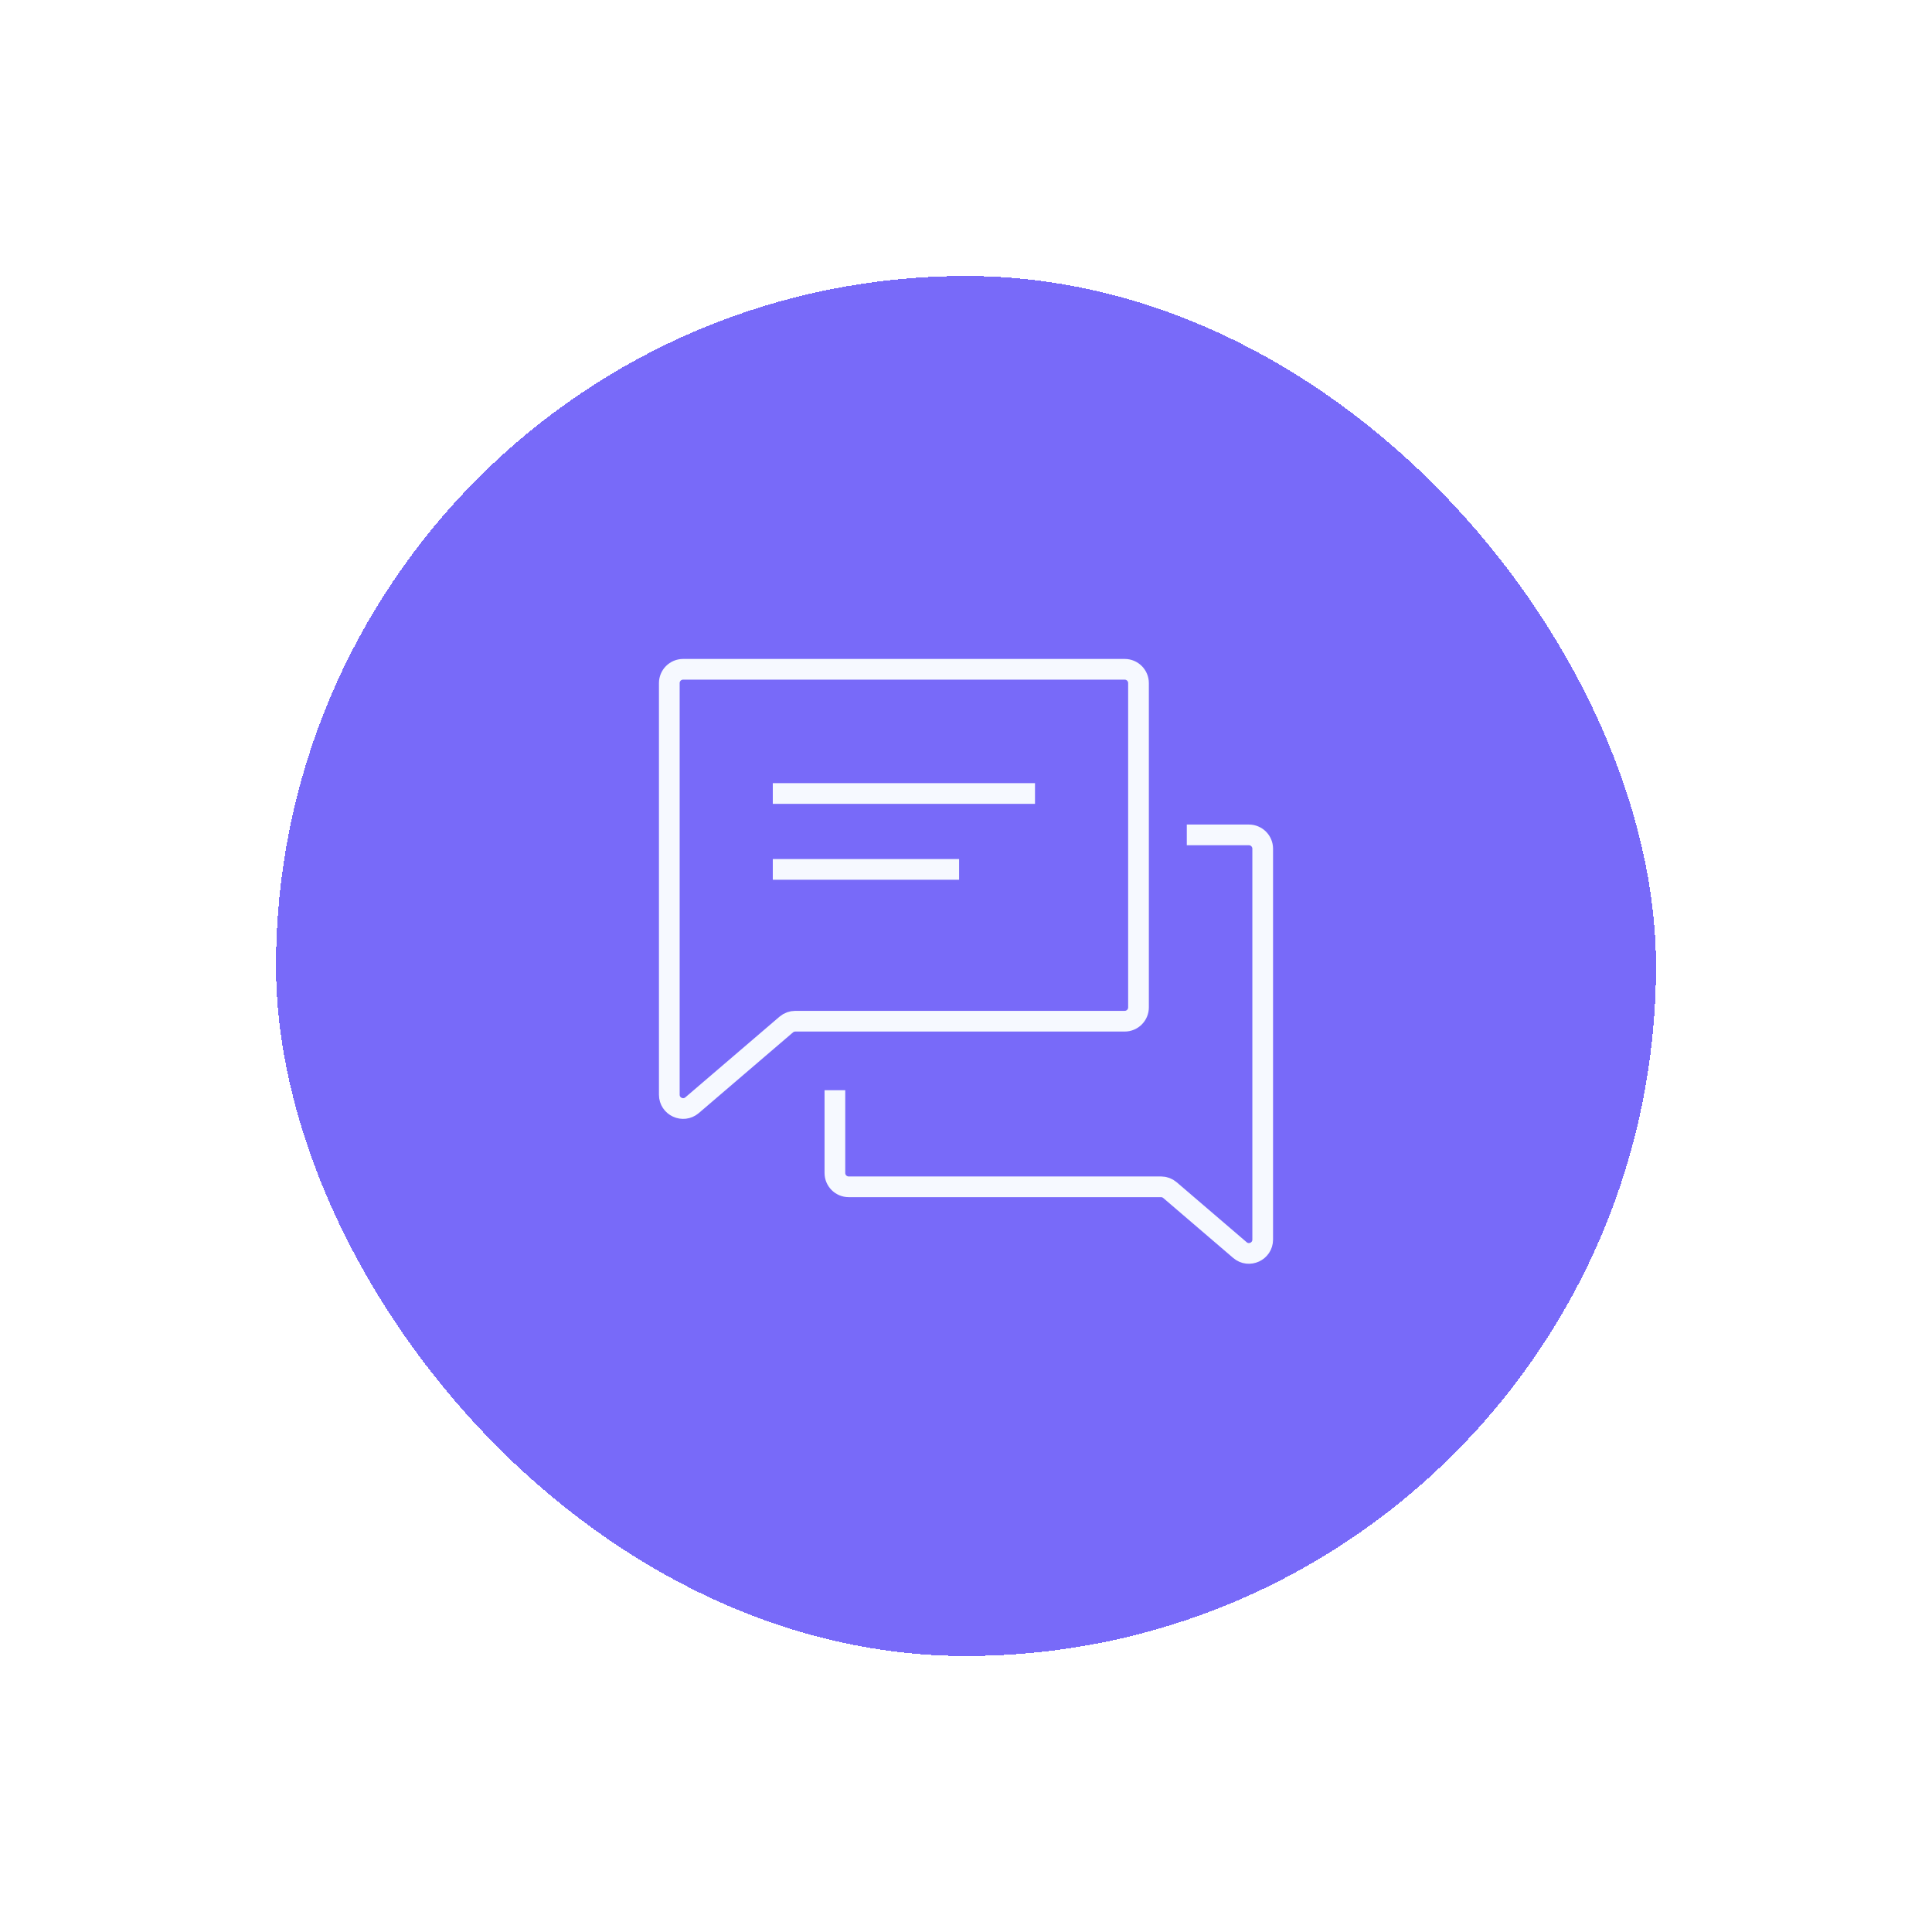 <svg width="140" height="140" viewBox="0 0 140 140" fill="none" xmlns="http://www.w3.org/2000/svg">
<g filter="url(#filter0_d_80_4335)">
<rect x="20" y="13" width="100" height="100" rx="50" fill="#786AF9" shape-rendering="crispEdges"/>
<g clip-path="url(#clip0_80_4335)">
<g clip-path="url(#clip1_80_4335)">
<g clip-path="url(#clip2_80_4335)">
<path d="M81.5 67H57.627C57.389 67 57.158 67.085 56.977 67.24L50.151 73.087C49.502 73.642 48.5 73.181 48.5 72.327V42.5C48.5 41.948 48.948 41.5 49.5 41.5H81.5C82.052 41.5 82.5 41.948 82.5 42.5V66C82.5 66.552 82.052 67 81.5 67Z" stroke="#F6F9FF" stroke-width="1.5"/>
<path d="M56 50.5H75" stroke="#F6F9FF" stroke-width="1.5"/>
<path d="M56 56H69.5" stroke="#F6F9FF" stroke-width="1.5"/>
<path d="M60.5 72V78C60.5 78.552 60.948 79 61.5 79H84.13C84.369 79 84.6 79.085 84.781 79.241L89.849 83.585C90.498 84.141 91.5 83.68 91.5 82.826V54.5C91.5 53.948 91.052 53.5 90.5 53.5H86" stroke="#F6F9FF" stroke-width="1.5"/>
</g>
</g>
</g>
</g>
<defs>
<filter id="filter0_d_80_4335" x="0" y="0" width="140" height="140" filterUnits="userSpaceOnUse" color-interpolation-filters="sRGB">
<feFlood flood-opacity="0" result="BackgroundImageFix"/>
<feColorMatrix in="SourceAlpha" type="matrix" values="0 0 0 0 0 0 0 0 0 0 0 0 0 0 0 0 0 0 127 0" result="hardAlpha"/>
<feOffset dy="7"/>
<feGaussianBlur stdDeviation="10"/>
<feComposite in2="hardAlpha" operator="out"/>
<feColorMatrix type="matrix" values="0 0 0 0 0 0 0 0 0 0 0 0 0 0 0 0 0 0 0.45 0"/>
<feBlend mode="normal" in2="BackgroundImageFix" result="effect1_dropShadow_80_4335"/>
<feBlend mode="normal" in="SourceGraphic" in2="effect1_dropShadow_80_4335" result="shape"/>
</filter>
<clipPath id="clip0_80_4335">
<rect width="45" height="46" fill="white" transform="translate(47.5 40)"/>
</clipPath>
<clipPath id="clip1_80_4335">
<rect width="45" height="46" fill="white" transform="translate(47.5 40)"/>
</clipPath>
<clipPath id="clip2_80_4335">
<rect width="45" height="45" fill="white" transform="translate(47.5 40.5)"/>
</clipPath>
</defs>
</svg>
